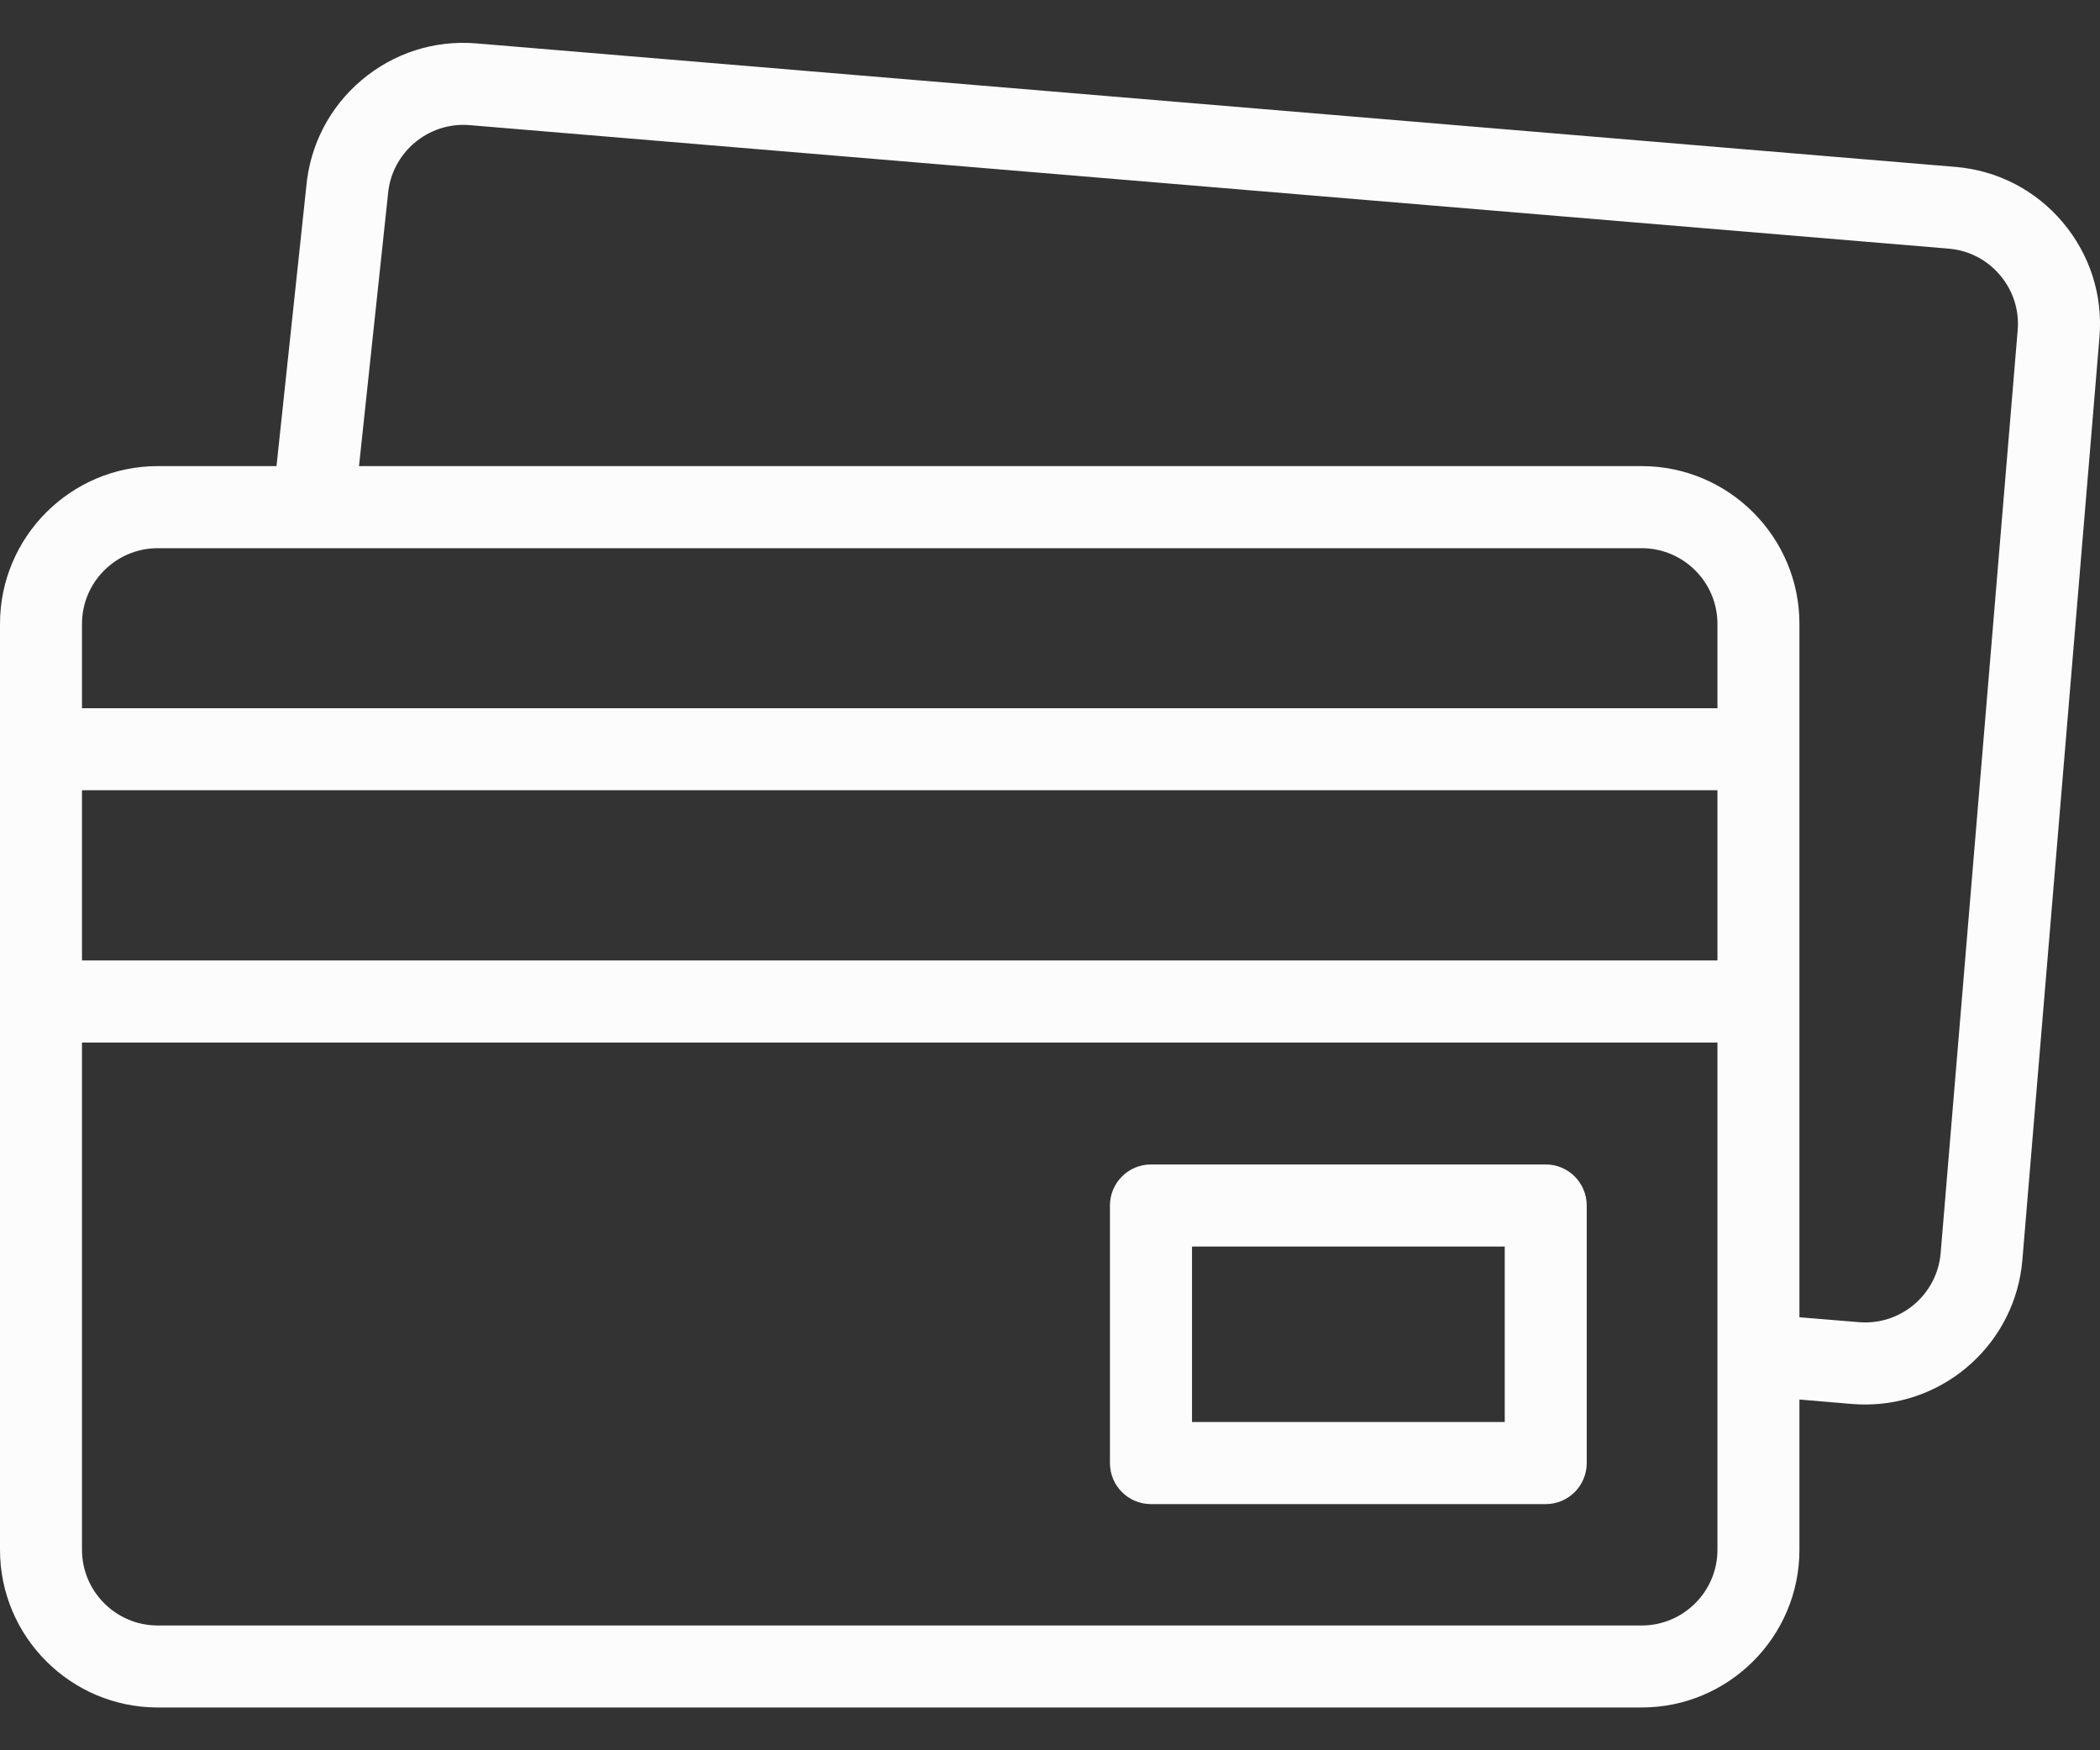 <svg width="24" height="20" viewBox="0 0 24 20" fill="none" xmlns="http://www.w3.org/2000/svg">
<rect x="0" y="0" width="24" height="20" fill="#333333" stroke="none"/>
<path d="M23.573 2.539C23.262 2.171 22.827 1.947 22.347 1.907L5.446 0.496C4.966 0.456 4.5 0.605 4.132 0.916C3.766 1.225 3.542 1.659 3.5 2.136L3.16 5.326H1.803C0.809 5.326 0 6.135 0 7.129V17.709C0 18.703 0.809 19.511 1.803 19.511H18.762C19.756 19.511 20.565 18.703 20.565 17.709V15.992L21.167 16.043C21.218 16.047 21.268 16.049 21.318 16.049C22.245 16.049 23.035 15.336 23.113 14.396L23.994 3.853C24.034 3.373 23.884 2.907 23.573 2.539ZM1.803 6.264H18.762C19.239 6.264 19.628 6.652 19.628 7.129V8.093H0.937V7.129C0.937 6.652 1.326 6.264 1.803 6.264ZM0.937 9.03H19.628V10.975H0.937V9.03ZM18.762 18.574H1.803C1.326 18.574 0.937 18.186 0.937 17.709V11.913H19.628V17.709C19.628 18.186 19.239 18.574 18.762 18.574ZM23.059 3.775L22.179 14.318C22.139 14.794 21.72 15.148 21.245 15.108L20.565 15.052V7.129C20.565 6.135 19.756 5.326 18.762 5.326H4.103L4.433 2.231C4.433 2.227 4.434 2.224 4.434 2.22C4.474 1.745 4.893 1.39 5.368 1.43L22.269 2.841C22.5 2.86 22.709 2.968 22.858 3.145C23.007 3.321 23.079 3.545 23.059 3.775Z" fill="#FCFCFD"/>
<path d="M17.666 13.306H13.154C12.895 13.306 12.685 13.516 12.685 13.775V16.718C12.685 16.977 12.895 17.187 13.154 17.187H17.666C17.924 17.187 18.134 16.977 18.134 16.718V13.775C18.134 13.516 17.924 13.306 17.666 13.306ZM17.197 16.249H13.623V14.244H17.197V16.249Z" fill="#FCFCFD"/>
</svg>
